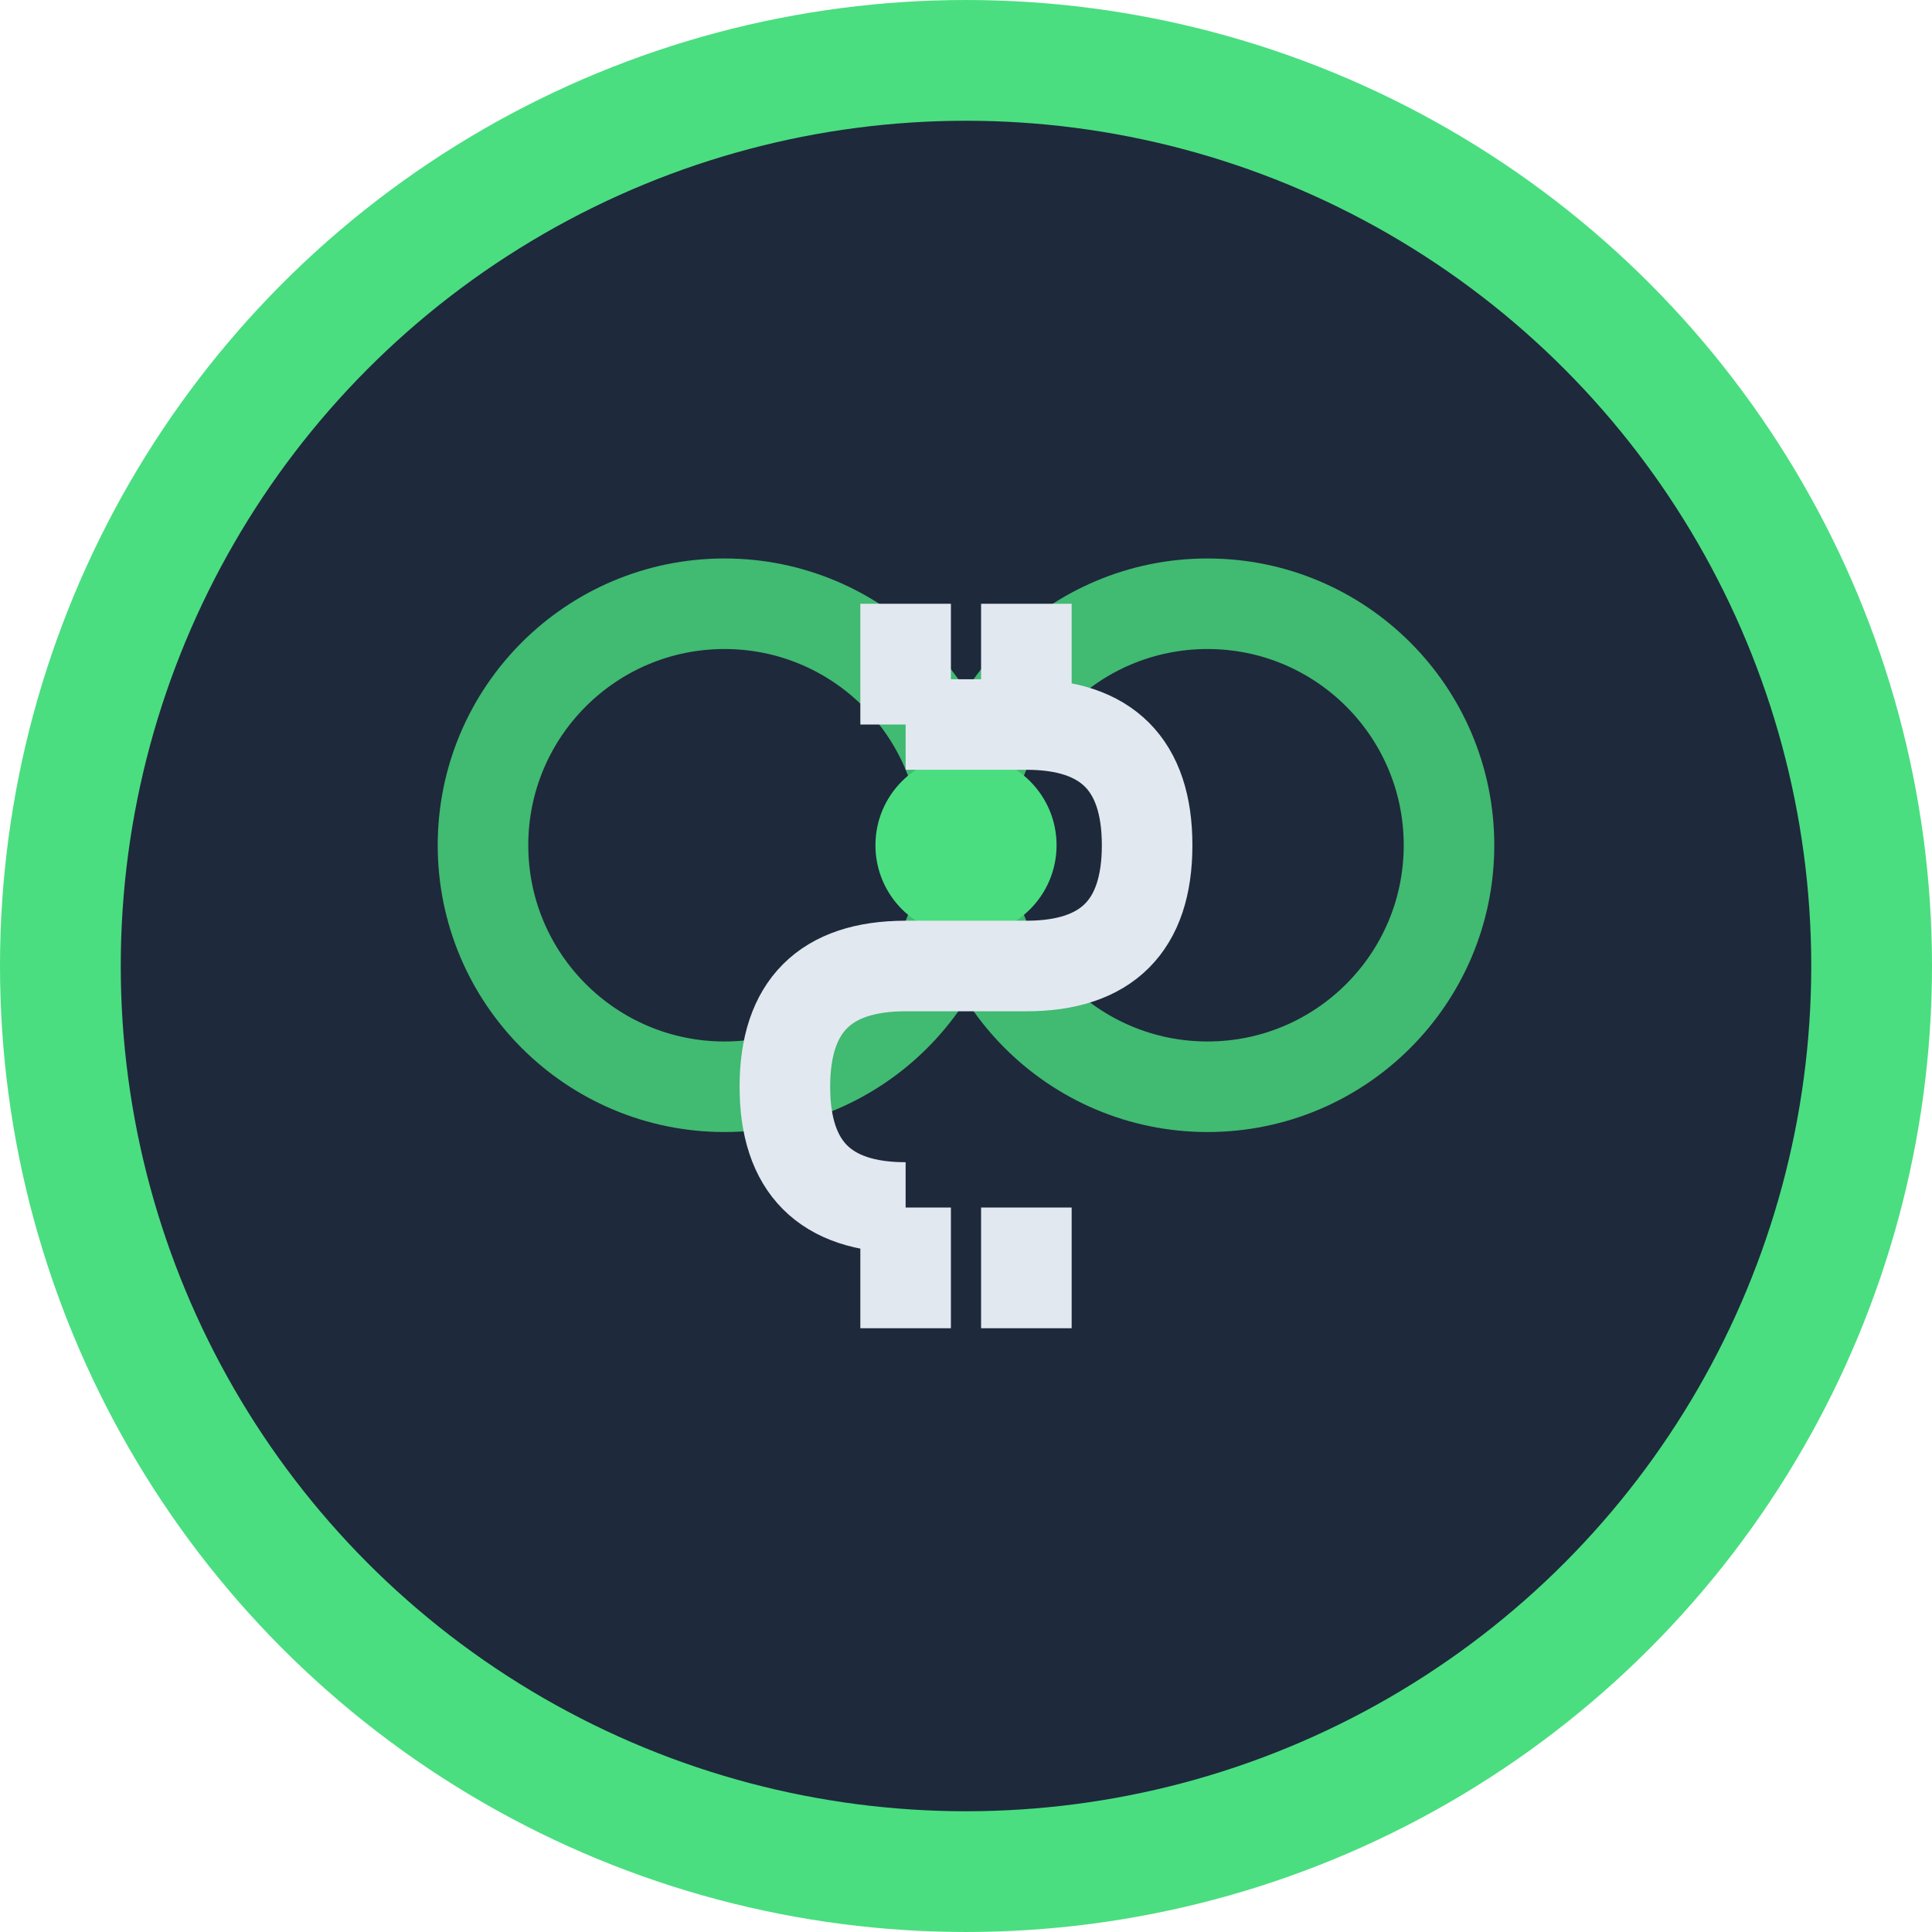 <svg width="32" height="32" viewBox="0 0 32 32" xmlns="http://www.w3.org/2000/svg">
  <!-- Background circle -->
  <circle cx="16" cy="16" r="15" fill="#1e293b" stroke="#4ade80" stroke-width="2"/>
  
  <!-- Transparency symbol - overlapping circles representing openness -->
  <circle cx="12" cy="14" r="4" fill="none" stroke="#4ade80" stroke-width="1.5" opacity="0.8"/>
  <circle cx="20" cy="14" r="4" fill="none" stroke="#4ade80" stroke-width="1.5" opacity="0.8"/>
  
  <!-- Center dot representing trust/connection -->
  <circle cx="16" cy="14" r="1.5" fill="#4ade80"/>
  
  <!-- Dollar sign for donation -->
  <path d="M15 20 L15 22 M17 20 L17 22 M15 20 Q13 20 13 18 Q13 16 15 16 L17 16 Q19 16 19 14 Q19 12 17 12 L15 12 M15 10 L15 12 M17 10 L17 12" 
        stroke="#e2e8f0" stroke-width="1.5" fill="none"/>
</svg>